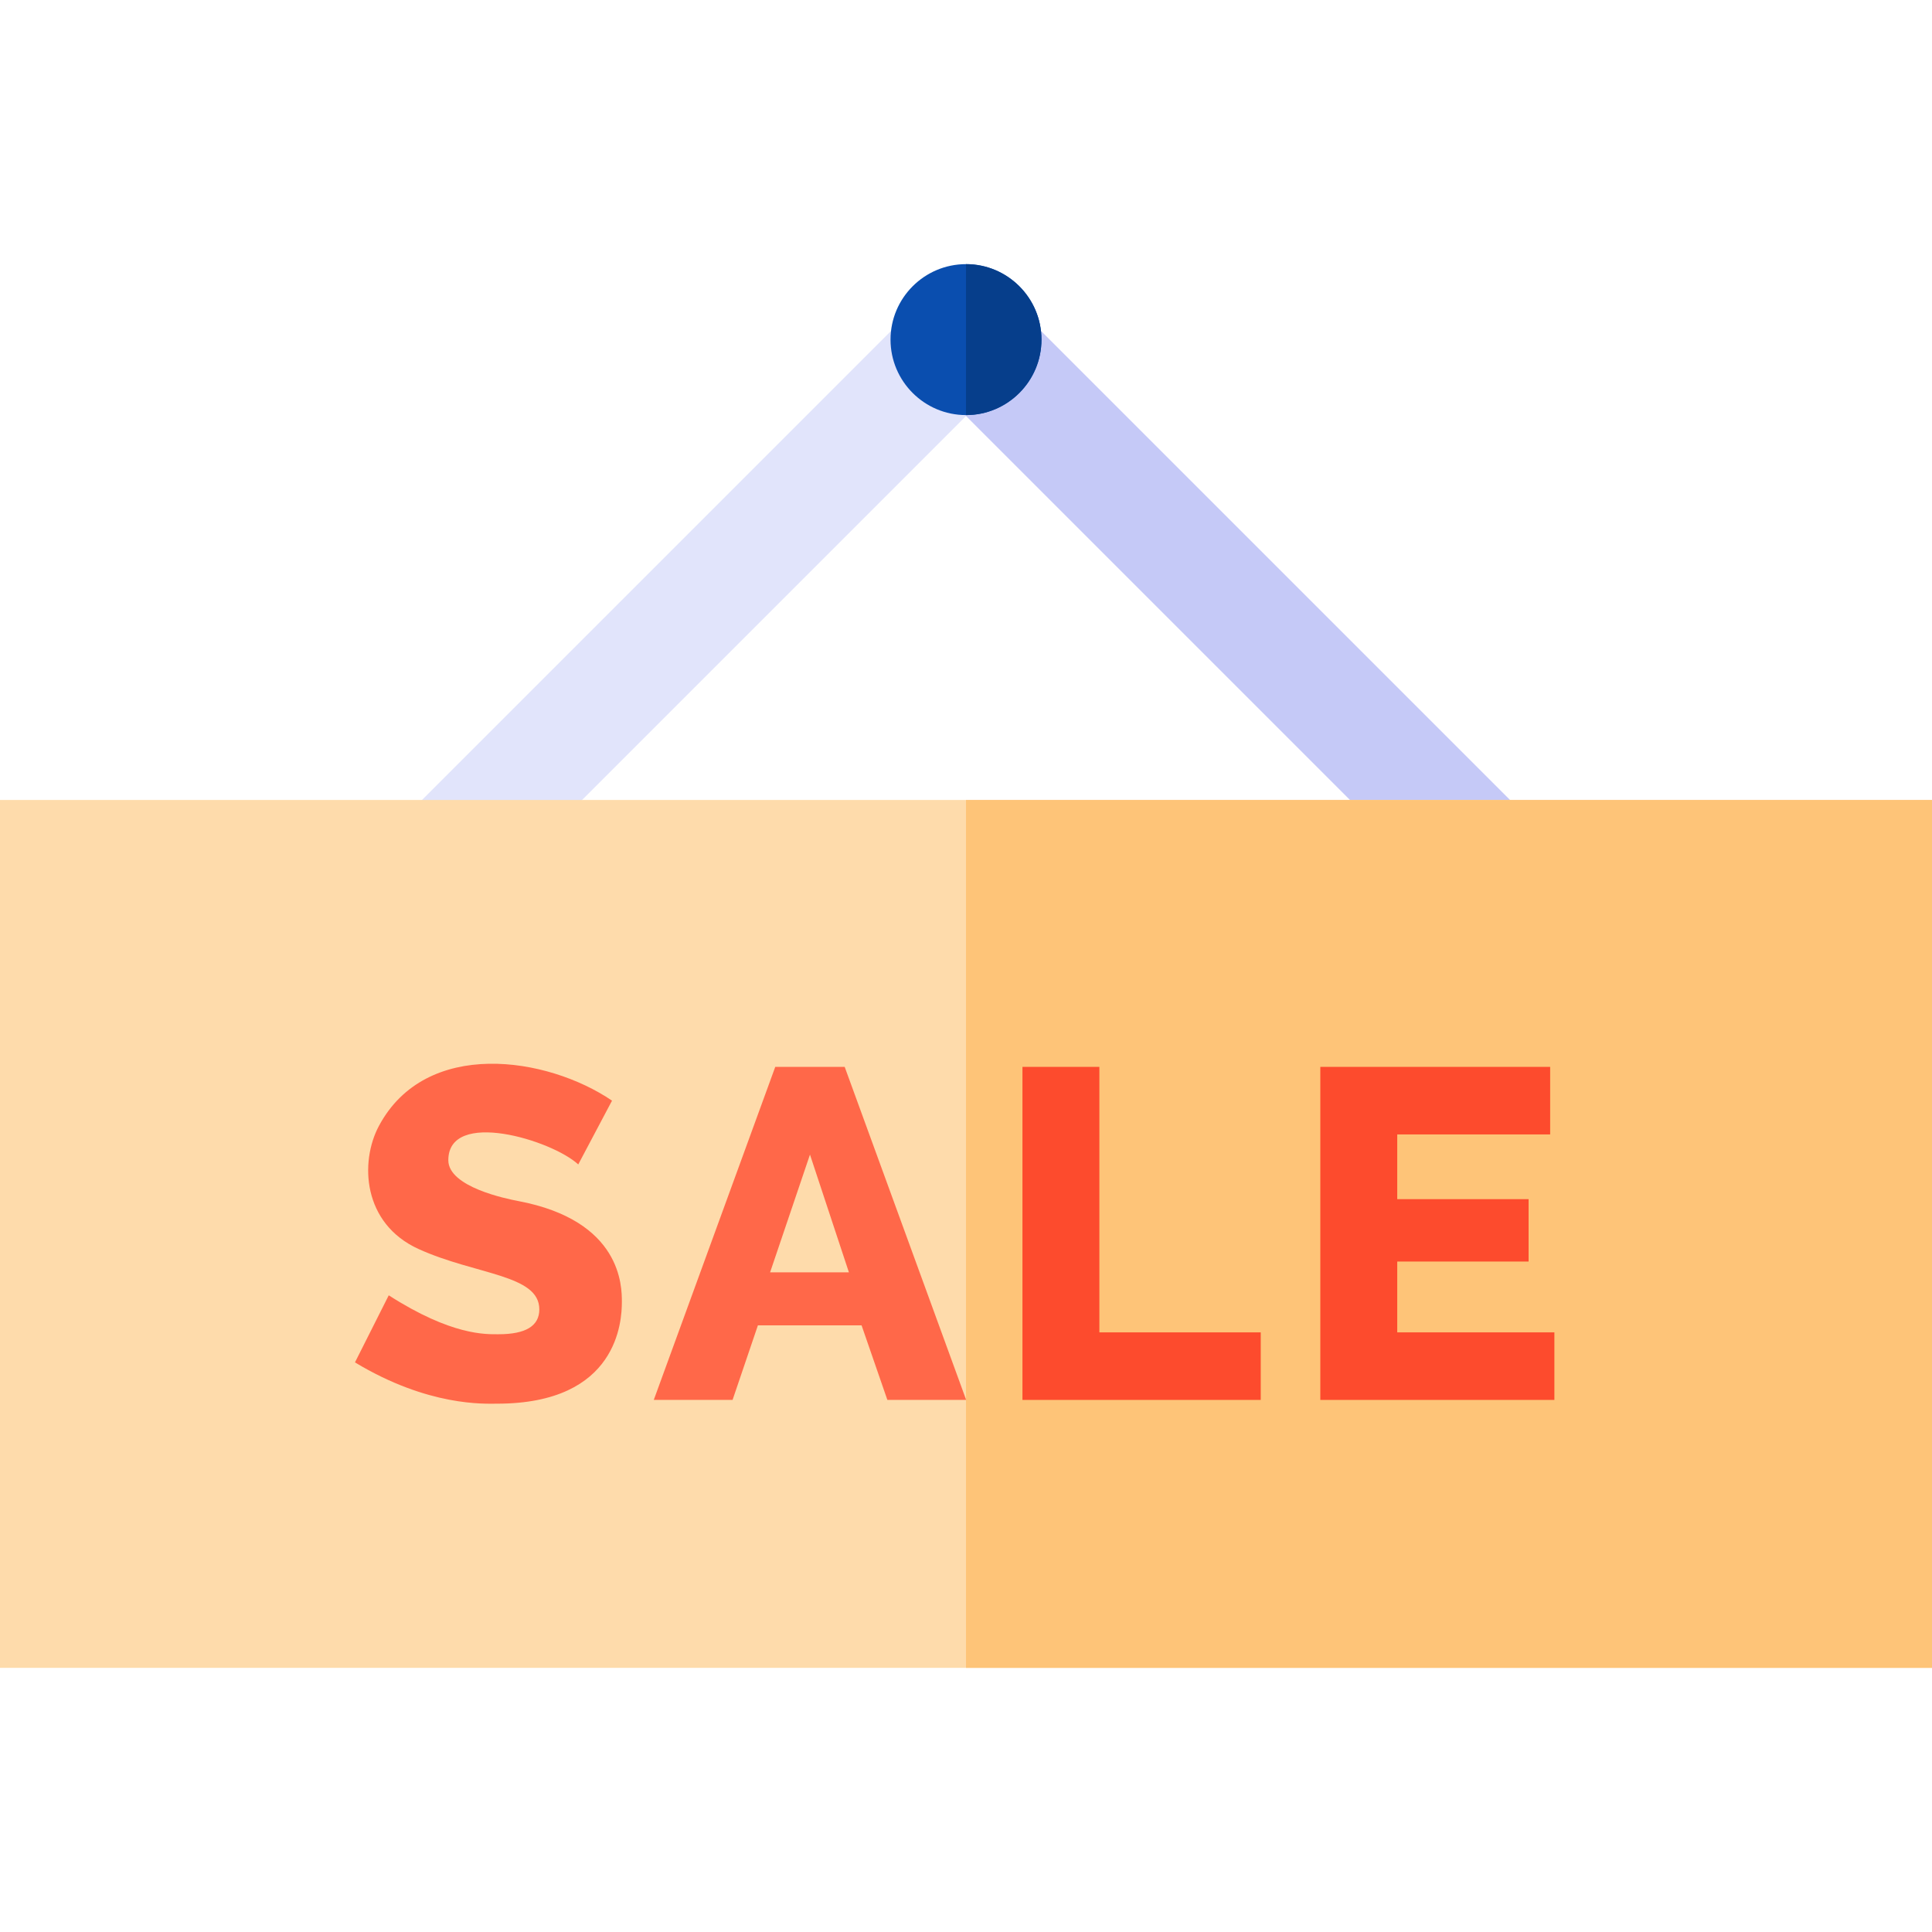 <?xml version="1.0" encoding="iso-8859-1"?>
<!-- Generator: Adobe Illustrator 19.0.0, SVG Export Plug-In . SVG Version: 6.00 Build 0)  -->
<svg version="1.1" id="Capa_1" xmlns="http://www.w3.org/2000/svg" xmlns:xlink="http://www.w3.org/1999/xlink" x="0px" y="0px"
	 viewBox="0 0 512 512" style="enable-background:new 0 0 512 512;" xml:space="preserve">
<rect x="172.5" y="60.629" transform="matrix(-0.707 -0.707 0.707 -0.707 208.71 401.457)" style="fill:#E1E4FB;" width="30" height="193.748"/>
<rect x="227.625" y="142.496" transform="matrix(-0.707 -0.707 0.707 -0.707 442.589 498.318)" style="fill:#C5C9F7;" width="193.748" height="30"/>
<path style="fill:#0A4EAF;" d="M256,110c-11.028,0-20-8.972-20-20s8.972-20,20-20c11.028,0,20,8.972,20,20S267.028,110,256,110z"/>
<path style="fill:#FEDBAB;" d="M512,442H0V212h512V442z"/>
<path style="fill:#FEC478;" d="M512,442H256V212h256V442z"/>
<path style="fill:#FF6849;" d="M205.452,282.733h18.397l32.197,88.26h-20.884l-6.837-19.766h-27.472l-6.713,19.766h-20.884
	L205.452,282.733z M224.968,337.18l-10.317-31.201l-10.567,31.201H224.968z"/>
<g>
	<path style="fill:#FD4B2D;" d="M270.962,370.993v-88.26h20.386v70.36h42.762v17.9H270.962z"/>
	<path style="fill:#FD4B2D;" d="M411.928,353.093v17.9h-62.03v-88.26h60.911v17.9h-40.525v17.155h34.807v16.534h-34.807v18.77
		h41.644V353.093z"/>
</g>
<path style="fill:#FF6849;" d="M153.242,308.589c-6.992-6.477-34.433-14.789-34.433-1.118c0,7.1,15.401,10.224,18.522,10.815
	c27.472,5.201,27.472,22.667,27.472,26.726c0,4.973-0.97,26.975-33.067,26.975c-3.232,0-18.153,0.833-37.665-10.939l8.95-17.776
	c16.729,10.715,25.69,10.317,29.089,10.317c7.21,0,10.815-2.195,10.815-6.588c0-9.264-16.759-9.097-31.947-15.974
	c-14.939-6.764-15.645-23.123-10.567-32.631c12.452-23.316,44.589-18.409,61.782-6.712L153.242,308.589z"/>
<path style="fill:#063E8B;" d="M256,70v40c11.028,0,20-8.972,20-20S267.028,70,256,70z"/>
<g>
</g>
<g>
</g>
<g>
</g>
<g>
</g>
<g>
</g>
<g>
</g>
<g>
</g>
<g>
</g>
<g>
</g>
<g>
</g>
<g>
</g>
<g>
</g>
<g>
</g>
<g>
</g>
<g>
</g>
</svg>
